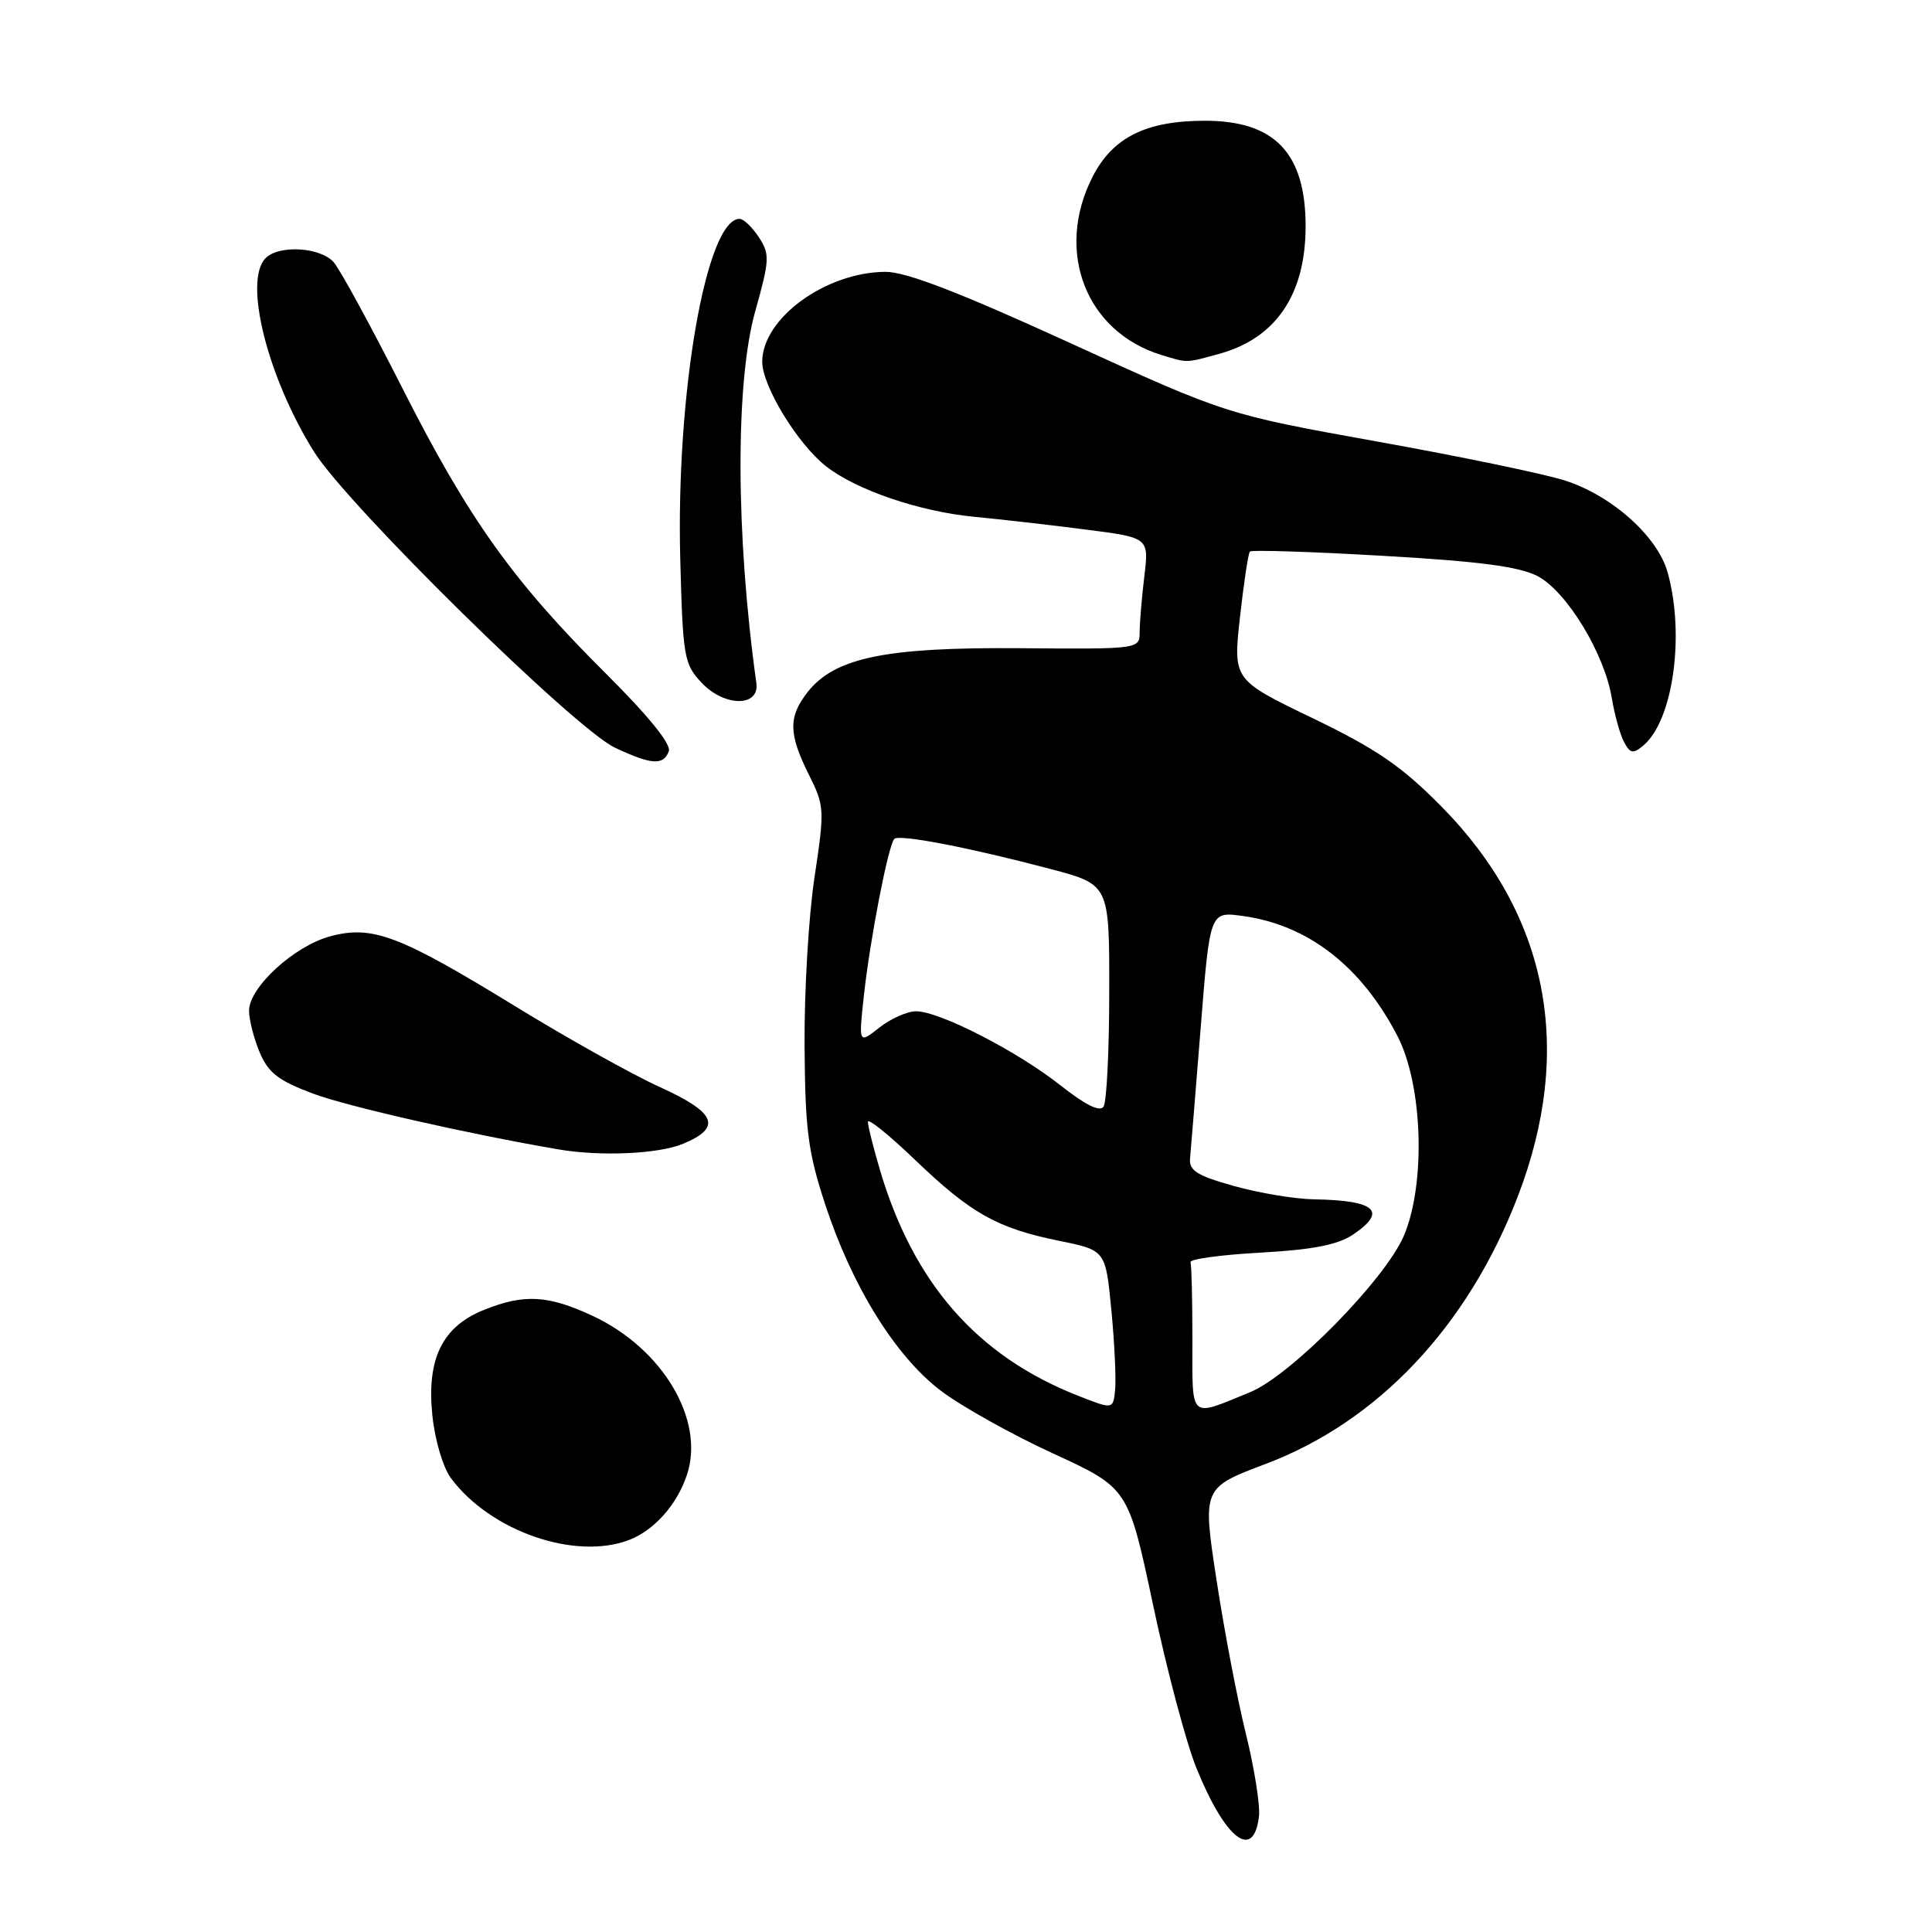 <?xml version="1.0" encoding="UTF-8" standalone="no"?>
<!DOCTYPE svg PUBLIC "-//W3C//DTD SVG 1.1//EN" "http://www.w3.org/Graphics/SVG/1.1/DTD/svg11.dtd" >
<svg xmlns="http://www.w3.org/2000/svg" xmlns:xlink="http://www.w3.org/1999/xlink" version="1.1" viewBox="0 0 256 256">
 <g >
 <path fill="currentColor"
d=" M 166.82 240.68 C 166.99 239.21 166.21 234.30 165.09 229.75 C 163.96 225.21 162.21 216.02 161.19 209.32 C 159.33 197.14 159.33 197.14 167.73 193.97 C 182.58 188.36 194.47 175.77 201.08 158.63 C 208.64 139.04 205.17 121.23 190.99 106.86 C 185.69 101.50 182.42 99.26 173.91 95.15 C 163.39 90.08 163.39 90.08 164.30 81.79 C 164.81 77.23 165.40 73.31 165.62 73.08 C 165.83 72.85 173.77 73.10 183.26 73.65 C 196.06 74.38 201.33 75.08 203.74 76.34 C 207.58 78.35 212.59 86.58 213.56 92.44 C 213.93 94.67 214.66 97.32 215.19 98.31 C 215.99 99.84 216.39 99.92 217.72 98.81 C 221.68 95.54 223.29 84.17 220.97 75.85 C 219.66 71.10 213.61 65.68 207.39 63.68 C 204.70 62.81 193.50 60.48 182.50 58.51 C 162.50 54.91 162.50 54.91 141.82 45.46 C 127.04 38.70 120.04 36.01 117.32 36.02 C 109.39 36.07 101.00 42.19 101.00 47.94 C 101.00 51.15 105.68 58.82 109.45 61.78 C 113.44 64.92 121.84 67.79 129.11 68.48 C 132.63 68.82 139.27 69.57 143.87 70.17 C 152.25 71.24 152.25 71.24 151.63 76.37 C 151.29 79.19 151.01 82.52 151.01 83.76 C 151.00 86.01 150.97 86.02 135.12 85.89 C 117.32 85.75 110.61 87.14 107.01 91.71 C 104.45 94.97 104.48 97.23 107.16 102.61 C 109.26 106.80 109.28 107.25 107.93 116.22 C 107.15 121.33 106.56 131.35 106.61 138.50 C 106.68 149.68 107.06 152.62 109.32 159.52 C 112.87 170.38 118.60 179.64 124.60 184.23 C 127.29 186.29 133.99 190.04 139.49 192.57 C 149.50 197.17 149.50 197.17 152.80 212.72 C 154.61 221.27 157.19 230.98 158.54 234.30 C 162.38 243.75 166.11 246.62 166.82 240.68 Z  M 83.34 204.06 C 86.68 202.79 89.73 199.36 91.03 195.40 C 93.43 188.14 87.80 178.68 78.51 174.35 C 72.62 171.61 69.45 171.43 64.15 173.56 C 58.60 175.78 56.52 180.03 57.29 187.55 C 57.63 190.85 58.71 194.47 59.76 195.88 C 65.00 202.90 76.18 206.78 83.34 204.06 Z  M 90.53 151.55 C 95.71 149.39 94.90 147.43 87.43 144.04 C 83.81 142.40 75.22 137.60 68.34 133.38 C 52.90 123.91 49.34 122.56 43.74 124.07 C 38.97 125.36 33.00 130.83 33.00 133.93 C 33.00 135.10 33.63 137.58 34.40 139.42 C 35.54 142.15 36.87 143.18 41.45 144.90 C 46.08 146.63 61.93 150.23 74.00 152.30 C 79.61 153.26 87.27 152.91 90.53 151.55 Z  M 88.62 99.55 C 88.97 98.63 85.96 94.90 80.33 89.30 C 67.97 77.00 62.12 68.81 53.35 51.50 C 49.17 43.25 45.06 35.71 44.22 34.75 C 42.47 32.75 36.99 32.41 35.20 34.20 C 32.22 37.18 35.44 50.01 41.63 59.89 C 46.12 67.04 76.16 96.57 81.50 99.08 C 86.34 101.35 87.89 101.45 88.62 99.55 Z  M 100.22 90.50 C 97.48 70.90 97.42 50.70 100.07 41.25 C 101.99 34.42 102.02 33.68 100.55 31.43 C 99.67 30.09 98.52 29.00 98.00 29.00 C 93.58 29.00 89.55 52.15 90.14 74.17 C 90.48 87.08 90.64 87.99 92.97 90.47 C 95.99 93.68 100.67 93.71 100.22 90.50 Z  M 161.50 46.90 C 169.06 44.84 173.00 39.04 173.00 29.98 C 173.00 20.29 168.91 16.00 159.68 16.00 C 151.87 16.00 147.46 18.19 144.79 23.39 C 139.73 33.27 143.87 44.00 153.94 47.05 C 157.43 48.11 157.03 48.12 161.50 46.90 Z  M 142.77 184.91 C 129.49 179.67 121.06 170.06 116.61 155.07 C 115.73 152.08 115.00 149.20 115.00 148.66 C 115.00 148.12 117.81 150.39 121.25 153.69 C 128.65 160.79 132.13 162.75 140.37 164.42 C 146.50 165.67 146.50 165.67 147.26 173.59 C 147.68 177.94 147.90 182.69 147.76 184.14 C 147.50 186.78 147.50 186.78 142.77 184.91 Z  M 158.00 177.57 C 158.00 172.31 157.89 167.66 157.75 167.25 C 157.61 166.84 161.78 166.27 167.00 165.98 C 173.91 165.60 177.25 164.95 179.25 163.61 C 183.88 160.51 182.32 159.06 174.17 158.92 C 171.60 158.88 166.80 158.08 163.50 157.15 C 158.60 155.78 157.53 155.10 157.69 153.48 C 157.79 152.39 158.43 144.59 159.10 136.14 C 160.32 120.77 160.32 120.77 164.66 121.37 C 173.32 122.55 180.39 128.04 185.17 137.28 C 188.54 143.78 188.95 156.92 186.00 163.79 C 183.49 169.60 171.03 182.27 165.65 184.47 C 157.49 187.81 158.00 188.27 158.00 177.57 Z  M 140.50 143.80 C 134.76 139.27 124.49 134.00 121.38 134.00 C 120.22 134.00 118.03 134.97 116.52 136.16 C 113.77 138.33 113.77 138.33 114.47 131.91 C 115.29 124.41 117.71 111.96 118.50 111.16 C 119.16 110.51 128.44 112.30 139.25 115.16 C 147.00 117.22 147.00 117.22 146.98 131.36 C 146.98 139.14 146.64 146.01 146.23 146.63 C 145.75 147.38 143.83 146.43 140.50 143.80 Z "/>
</g>
</svg>